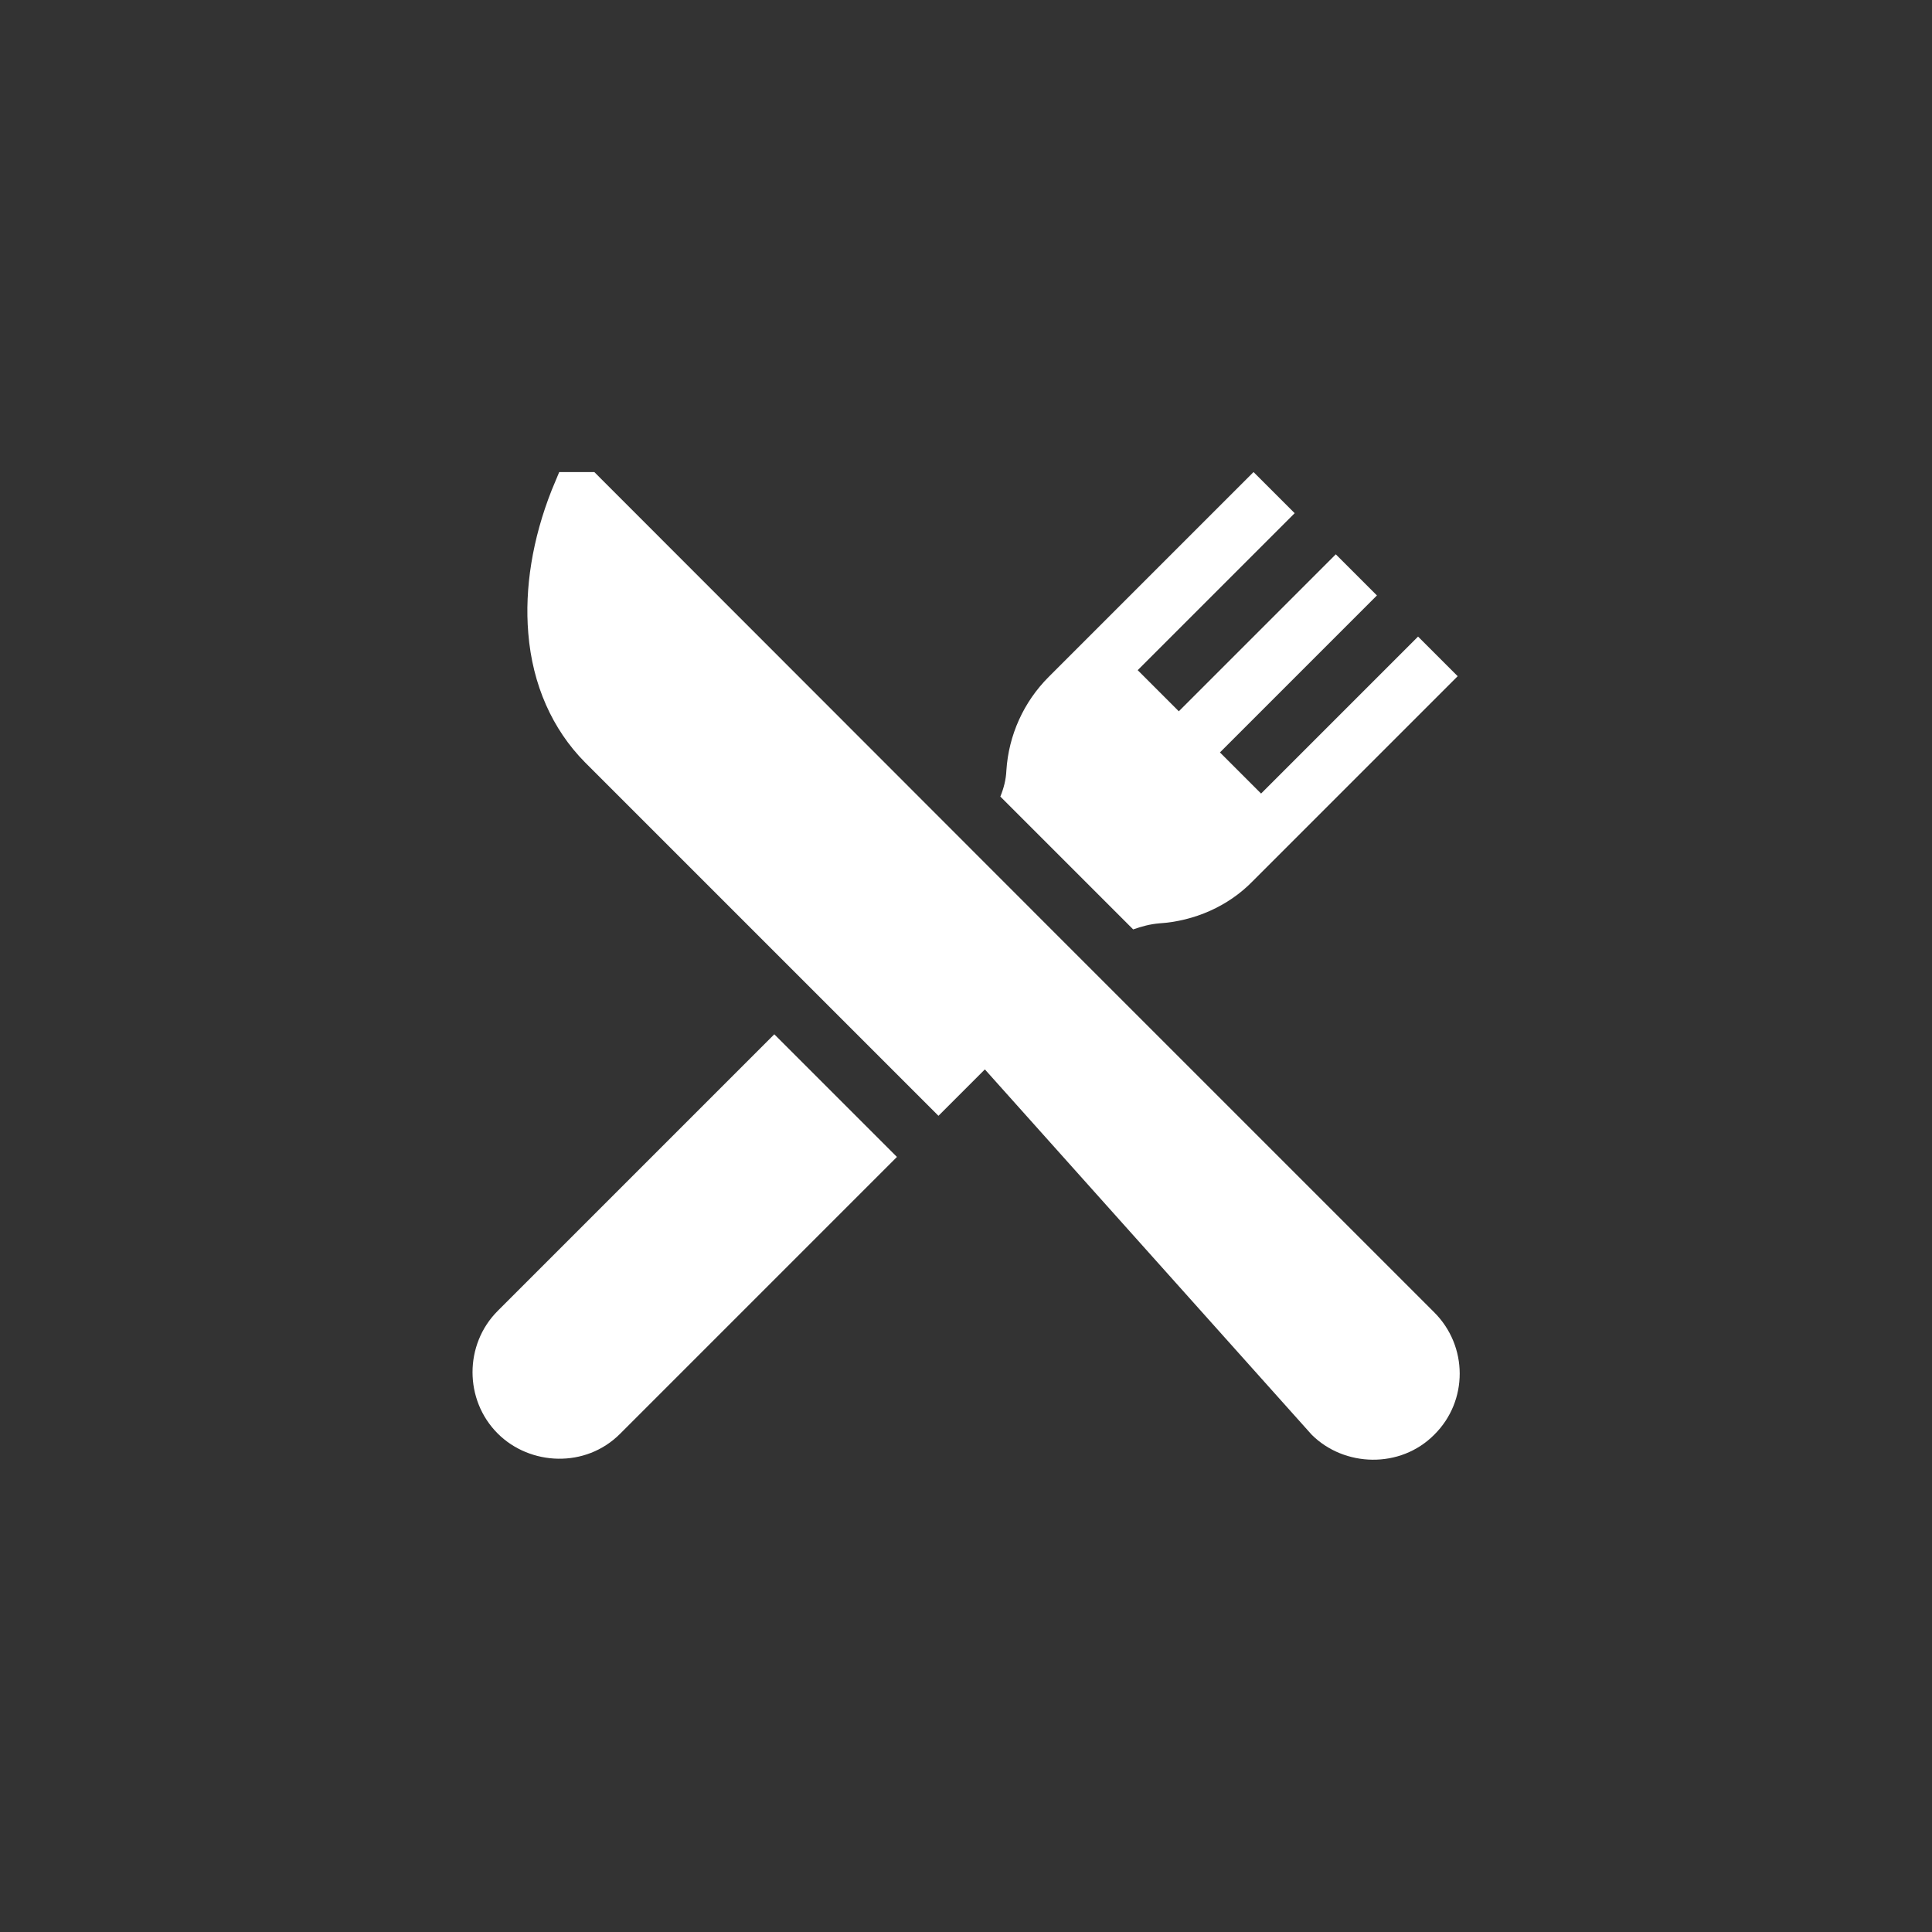 <?xml version="1.0" encoding="utf-8"?>
<!-- Generator: Adobe Illustrator 24.2.1, SVG Export Plug-In . SVG Version: 6.00 Build 0)  -->
<svg version="1.1" id="Capa_1" xmlns="http://www.w3.org/2000/svg" xmlns:xlink="http://www.w3.org/1999/xlink" x="0px" y="0px"
	 viewBox="0 0 512 512" style="enable-background:new 0 0 512 512;" xml:space="preserve">
<rect x="0" y="0" width="512" height="512" fill="#333333" stroke="none"/>
<style type="text/css">
	.st0{fill:#FFFFFF;}
</style>
<g>
	<g>
		<path class="st0" d="M380,347.7L277.3,245L157.5,125.1h-9.3l-2,4.8c-5.1,12.9-7.2,26-6.2,37.9c1.1,13.7,6.4,25.5,15,34.2
			l93.7,93.7l12.3-12.3l86.6,96.8c8.6,8.6,23.5,9.1,32.5,0C389.1,371.3,389.1,356.7,380,347.7z"/>
	</g>
</g>
<g>
	<g>
		<path class="st0" d="M205.2,274.1l-73.3,73.3c-8.9,8.9-8.9,23.6,0,32.5c8.5,8.5,23.3,9.3,32.5,0l73.3-73.3L205.2,274.1z"/>
	</g>
</g>
<g>
	<g>
		<path class="st0" d="M375.8,168.7l-41.6,41.6l-10.9-10.9l41.6-41.6L354,146.9l-41.6,41.6l-10.9-10.9l41.6-41.6l-10.9-10.9
			l-54.3,54.3c-6.6,6.6-10.6,15.4-11.2,24.8c-0.1,2.4-0.7,4.7-1.6,6.9l35.2,35.2c2.3-0.8,4.5-1.4,6.9-1.6
			c9.3-0.6,18.3-4.5,24.8-11.2l54.3-54.3L375.8,168.7z"/>
	</g>
</g>
</svg>
